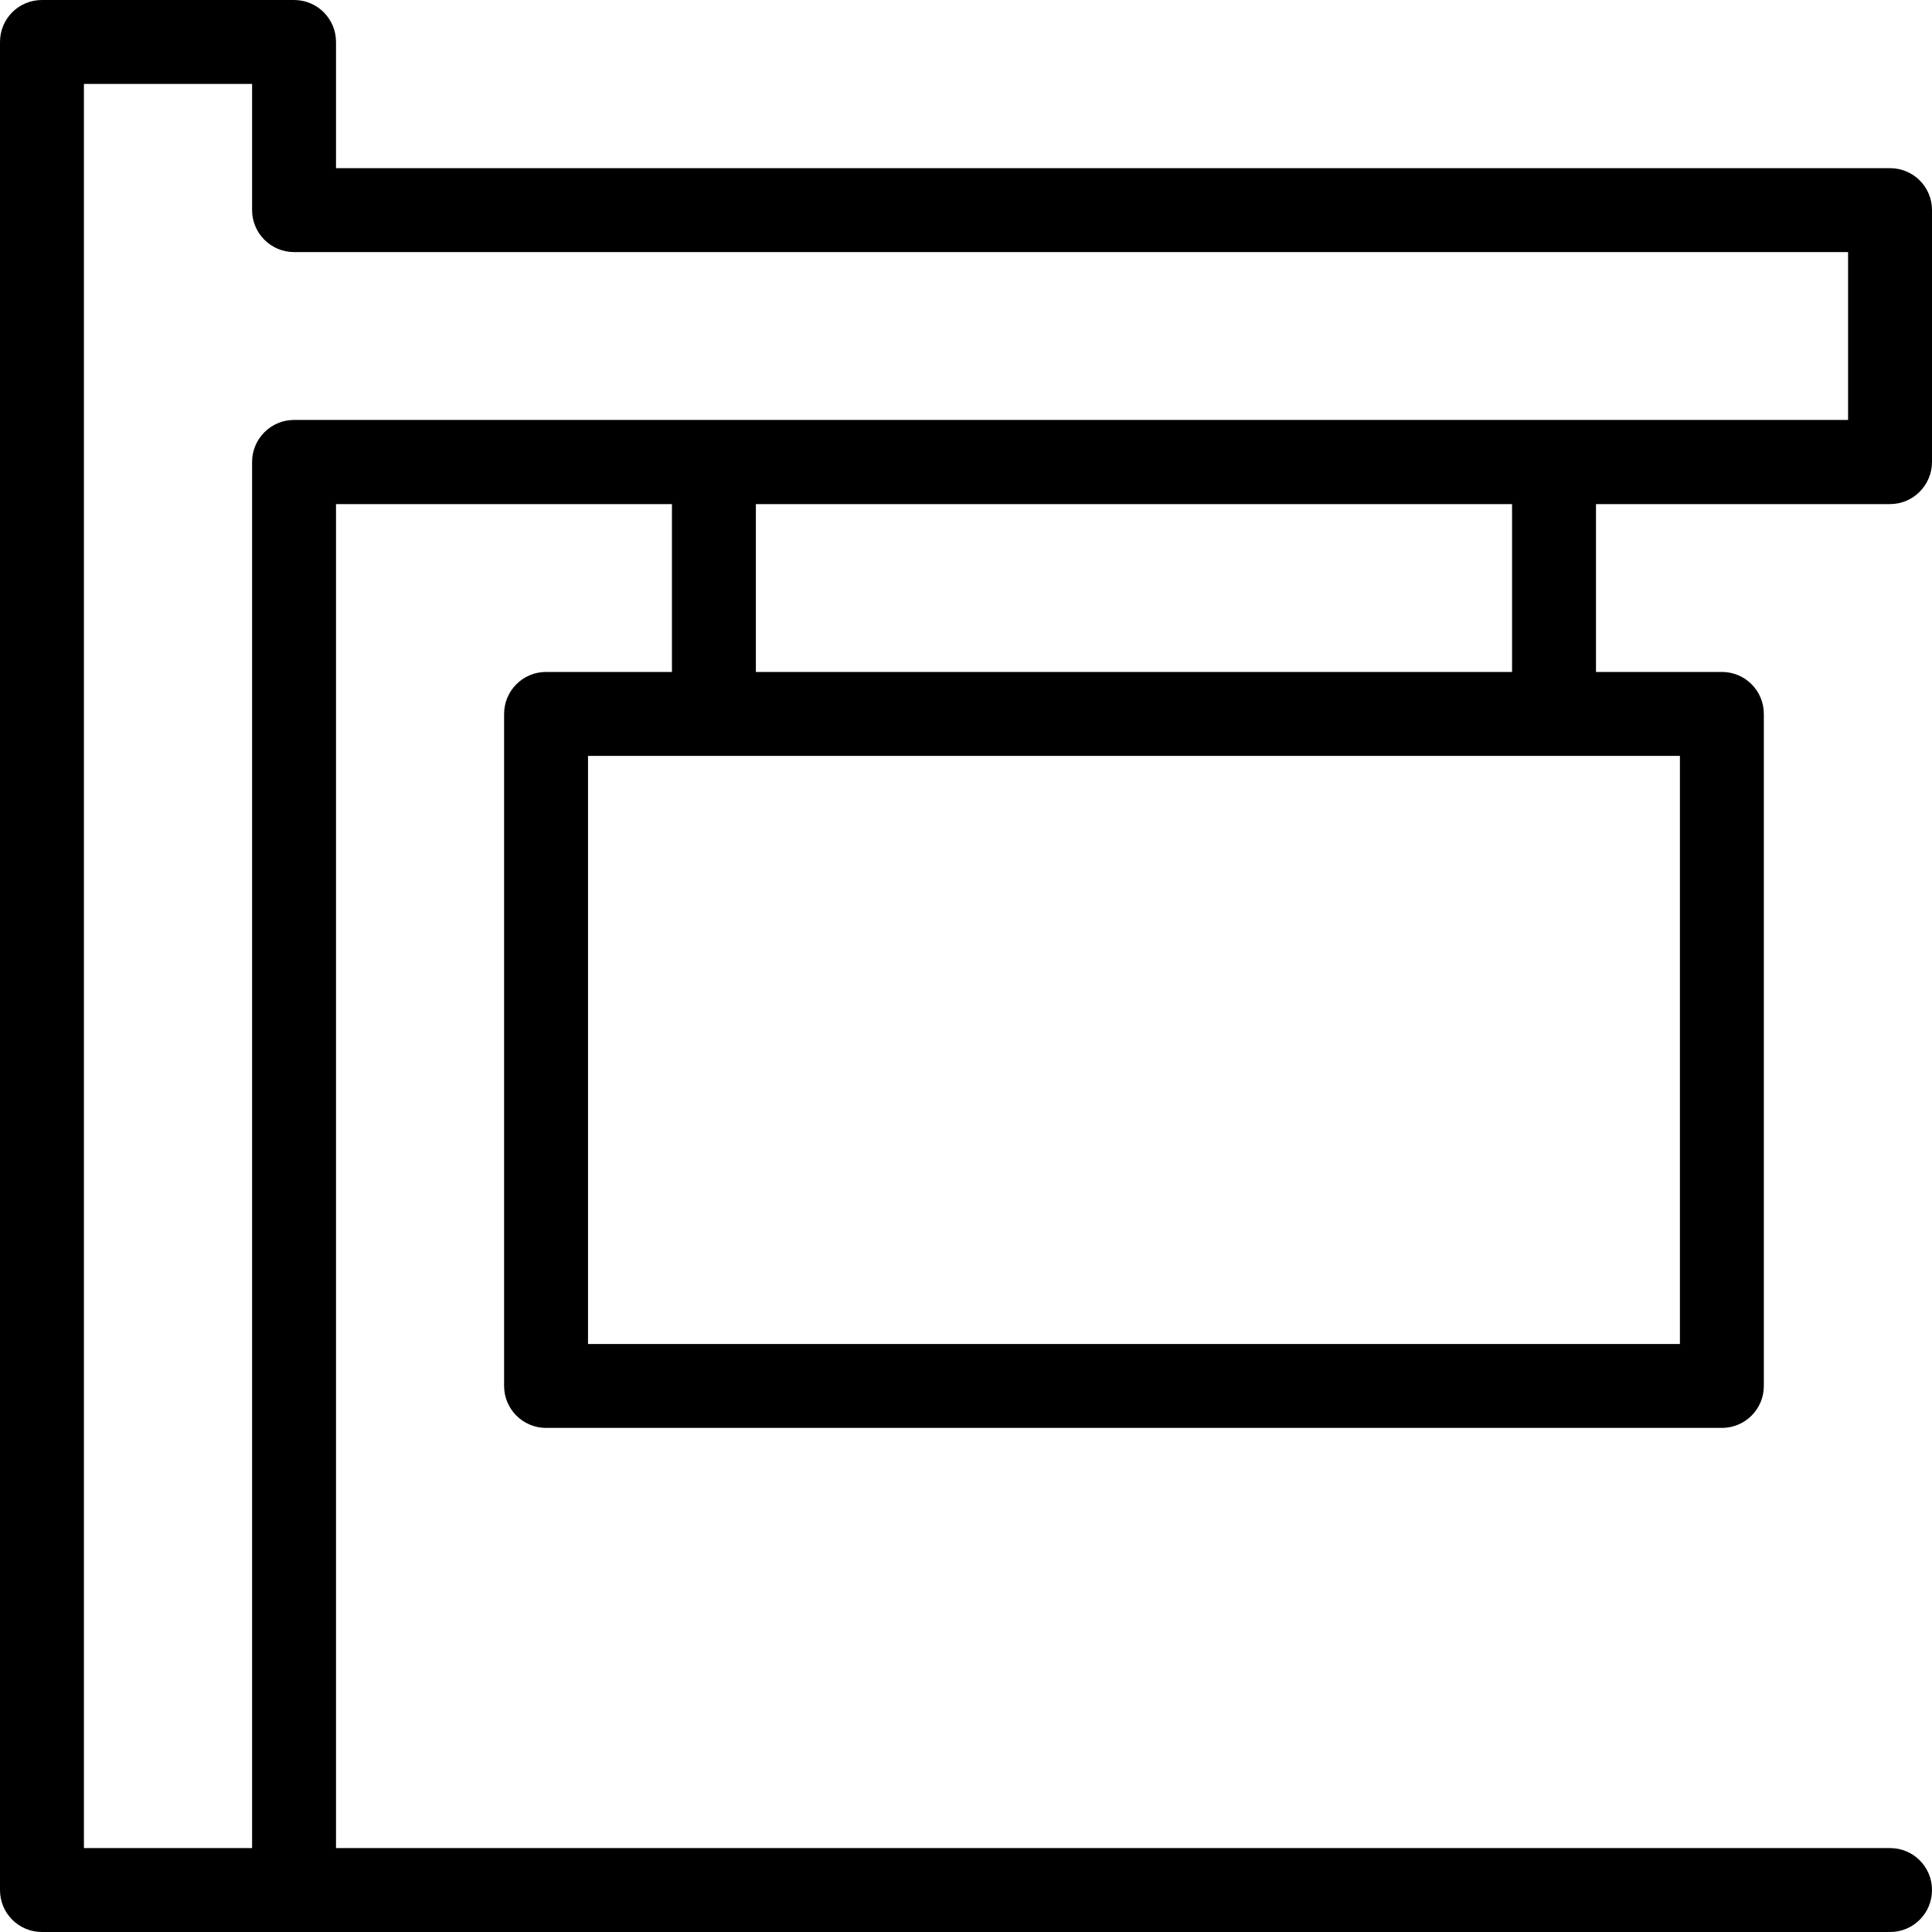 <?xml version="1.0" encoding="UTF-8"?>
<svg xmlns="http://www.w3.org/2000/svg" xmlns:xlink="http://www.w3.org/1999/xlink" width="25pt" height="25pt" viewBox="0 0 25 25" version="1.1">
<g id="surface1">
<path style=" stroke:none;fill-rule:nonzero;fill:rgb(0%,0%,0%);fill-opacity:1;" d="M 24.457 2.176 L 4.348 2.176 L 4.348 0.543 C 4.348 0.242 4.105 0 3.805 0 L 0.543 0 C 0.242 0 0 0.242 0 0.543 L 0 24.457 C 0 24.758 0.242 25 0.543 25 L 24.457 25 C 24.758 25 25 24.758 25 24.457 C 25 24.156 24.758 23.914 24.457 23.914 L 4.348 23.914 L 4.348 6.523 L 8.695 6.523 L 8.695 8.695 L 7.066 8.695 C 6.766 8.695 6.523 8.938 6.523 9.238 L 6.523 17.934 C 6.523 18.234 6.766 18.477 7.066 18.477 L 22.281 18.477 C 22.582 18.477 22.824 18.234 22.824 17.934 L 22.824 9.238 C 22.824 8.938 22.582 8.695 22.281 8.695 L 20.652 8.695 L 20.652 6.523 L 24.457 6.523 C 24.758 6.523 25 6.277 25 5.977 L 25 2.719 C 25 2.418 24.758 2.176 24.457 2.176 Z M 21.738 17.391 L 7.609 17.391 L 7.609 9.781 L 21.738 9.781 Z M 19.566 8.695 L 9.781 8.695 L 9.781 6.523 L 19.566 6.523 Z M 23.914 5.434 L 3.805 5.434 C 3.504 5.434 3.262 5.68 3.262 5.977 L 3.262 23.914 L 1.086 23.914 L 1.086 1.086 L 3.262 1.086 L 3.262 2.719 C 3.262 3.016 3.504 3.262 3.805 3.262 L 23.914 3.262 Z M 23.914 5.434 "/>
</g>
</svg>
